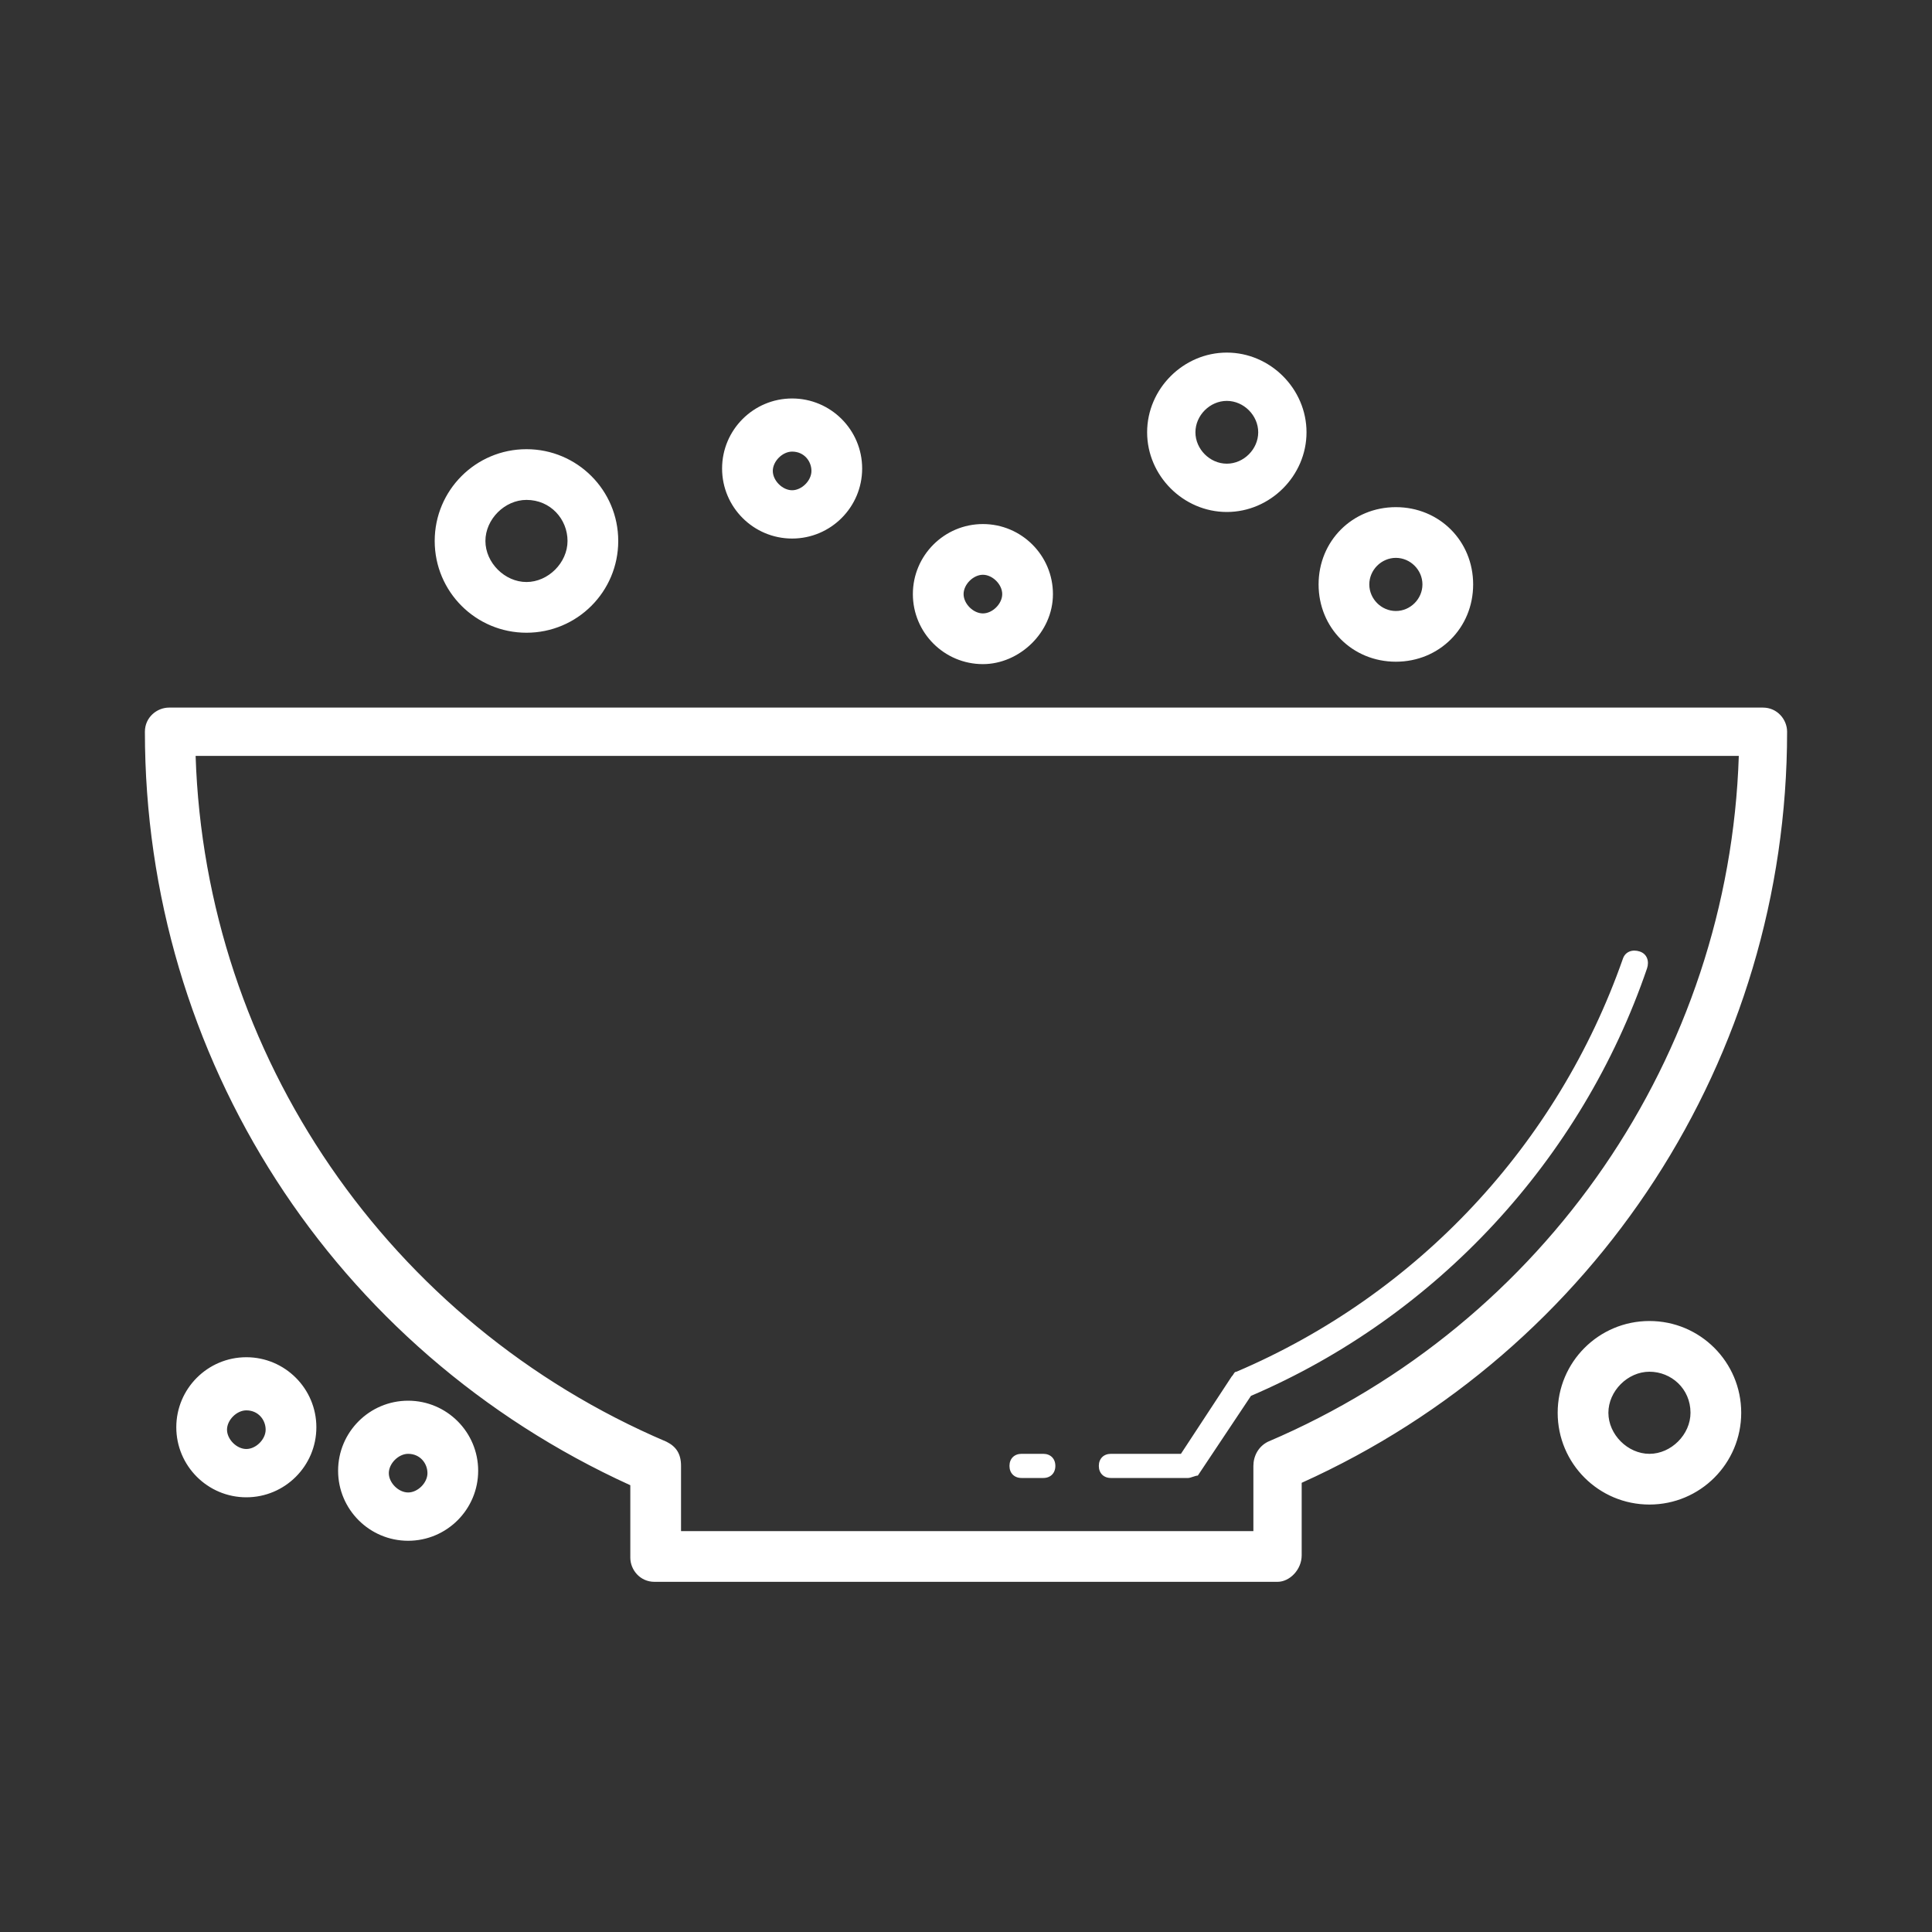 <?xml version="1.0" standalone="no"?><!DOCTYPE svg PUBLIC "-//W3C//DTD SVG 1.1//EN" "http://www.w3.org/Graphics/SVG/1.1/DTD/svg11.dtd"><svg class="icon" width="32px" height="32.00px" viewBox="0 0 1024 1024" version="1.1" xmlns="http://www.w3.org/2000/svg"><rect x="0" y="0" width="1024" height="1024" fill="#333333" stroke="none"/><path fill="#ffffff" d="M874.24 797.44c-26.88 0-48.64-21.76-48.64-48.64 0-26.88 21.76-48.64 48.64-48.64 26.88 0 48.64 21.76 48.64 48.64 0 26.88-21.76 48.64-48.64 48.64z m0-70.4c-11.52 0-21.76 10.24-21.76 21.76 0 11.52 10.24 21.76 21.76 21.76 11.52 0 21.76-10.24 21.76-21.76 0-12.8-10.24-21.76-21.76-21.76zM216.32 816.64c-20.48 0-37.12-16.64-37.12-37.12s16.64-37.12 37.12-37.12c20.48 0 37.12 16.64 37.12 37.12s-16.64 37.12-37.12 37.12z m0-46.08c-5.12 0-10.24 5.12-10.24 10.24s5.12 10.24 10.24 10.24 10.24-5.12 10.24-10.24-3.84-10.24-10.24-10.24zM130.56 793.6c-20.48 0-37.12-16.64-37.12-37.12s16.64-37.12 37.12-37.12c20.48 0 37.12 16.64 37.12 37.12S151.04 793.6 130.56 793.6z m0-46.08c-5.12 0-10.24 5.12-10.24 10.24s5.12 10.24 10.24 10.24 10.24-5.12 10.24-10.24-3.84-10.24-10.24-10.24zM279.04 335.36c-26.88 0-48.64-21.76-48.64-48.64s21.76-48.64 48.64-48.64 48.64 21.76 48.64 48.64-21.76 48.64-48.64 48.64z m0-70.4c-11.52 0-21.76 10.24-21.76 21.76s10.24 21.76 21.76 21.76 21.76-10.24 21.76-21.76-8.96-21.76-21.76-21.76zM650.24 271.36c-23.04 0-42.24-19.2-42.24-42.24s19.2-42.24 42.24-42.24c23.04 0 42.24 19.2 42.24 42.24s-19.2 42.24-42.24 42.24z m0-58.88c-8.96 0-16.64 7.68-16.64 16.64s7.68 16.64 16.64 16.64c8.96 0 16.64-7.68 16.64-16.64s-7.68-16.64-16.64-16.64zM739.84 350.72c-23.04 0-40.96-17.92-40.96-40.96 0-23.04 17.92-40.96 40.96-40.96s40.96 17.92 40.96 40.96c0 23.04-17.92 40.96-40.96 40.96z m0-55.04c-7.68 0-14.08 6.4-14.08 14.08 0 7.68 6.4 14.08 14.08 14.08s14.08-6.4 14.08-14.08c0-7.68-6.4-14.08-14.08-14.08zM419.84 285.44c-20.48 0-37.12-16.64-37.12-37.12s16.64-37.12 37.12-37.12c20.48 0 37.12 16.64 37.12 37.12s-16.64 37.12-37.12 37.12z m0-46.08c-5.12 0-10.24 5.12-10.24 10.24s5.12 10.24 10.24 10.24 10.24-5.12 10.24-10.24-3.84-10.24-10.24-10.24zM520.96 352c-20.48 0-37.12-16.64-37.12-37.12s16.64-37.12 37.12-37.12 37.12 16.64 37.12 37.12-17.92 37.12-37.12 37.12z m0-47.36c-5.12 0-10.24 5.12-10.24 10.24s5.12 10.24 10.24 10.24 10.24-5.12 10.24-10.24-5.12-10.24-10.24-10.24zM677.12 838.4H346.88c-7.68 0-12.8-6.4-12.8-12.8v-38.4C176.64 715.52 76.8 560.64 76.8 387.84c0-7.68 6.4-12.8 12.8-12.8h844.8c7.68 0 12.8 6.4 12.8 12.8 0 172.8-101.12 327.68-257.28 398.08v38.4c0 7.68-6.4 14.08-12.8 14.08z m-316.16-26.88h303.36v-34.56c0-5.12 2.56-10.24 7.68-12.8C819.2 701.44 916.48 559.36 921.6 400.64H103.68c5.12 158.72 102.4 300.8 249.6 363.52 5.12 2.56 7.68 6.4 7.68 12.8v34.56zM629.76 783.36H588.8c-3.84 0-6.4-2.56-6.4-6.4s2.56-6.4 6.4-6.4h37.12L652.8 729.6c1.28-1.28 1.28-2.56 2.56-2.56 96-40.96 170.24-120.32 204.8-218.88 1.28-3.84 5.12-5.12 8.96-3.84 3.84 1.28 5.12 5.12 3.84 8.96-34.56 101.12-111.36 184.32-209.92 226.56l-28.16 42.24c-1.28 0-3.84 1.28-5.12 1.28zM552.96 783.36h-11.52c-3.84 0-6.4-2.56-6.4-6.4s2.56-6.4 6.4-6.4h11.52c3.84 0 6.4 2.56 6.4 6.4s-2.56 6.4-6.4 6.4z" /></svg>